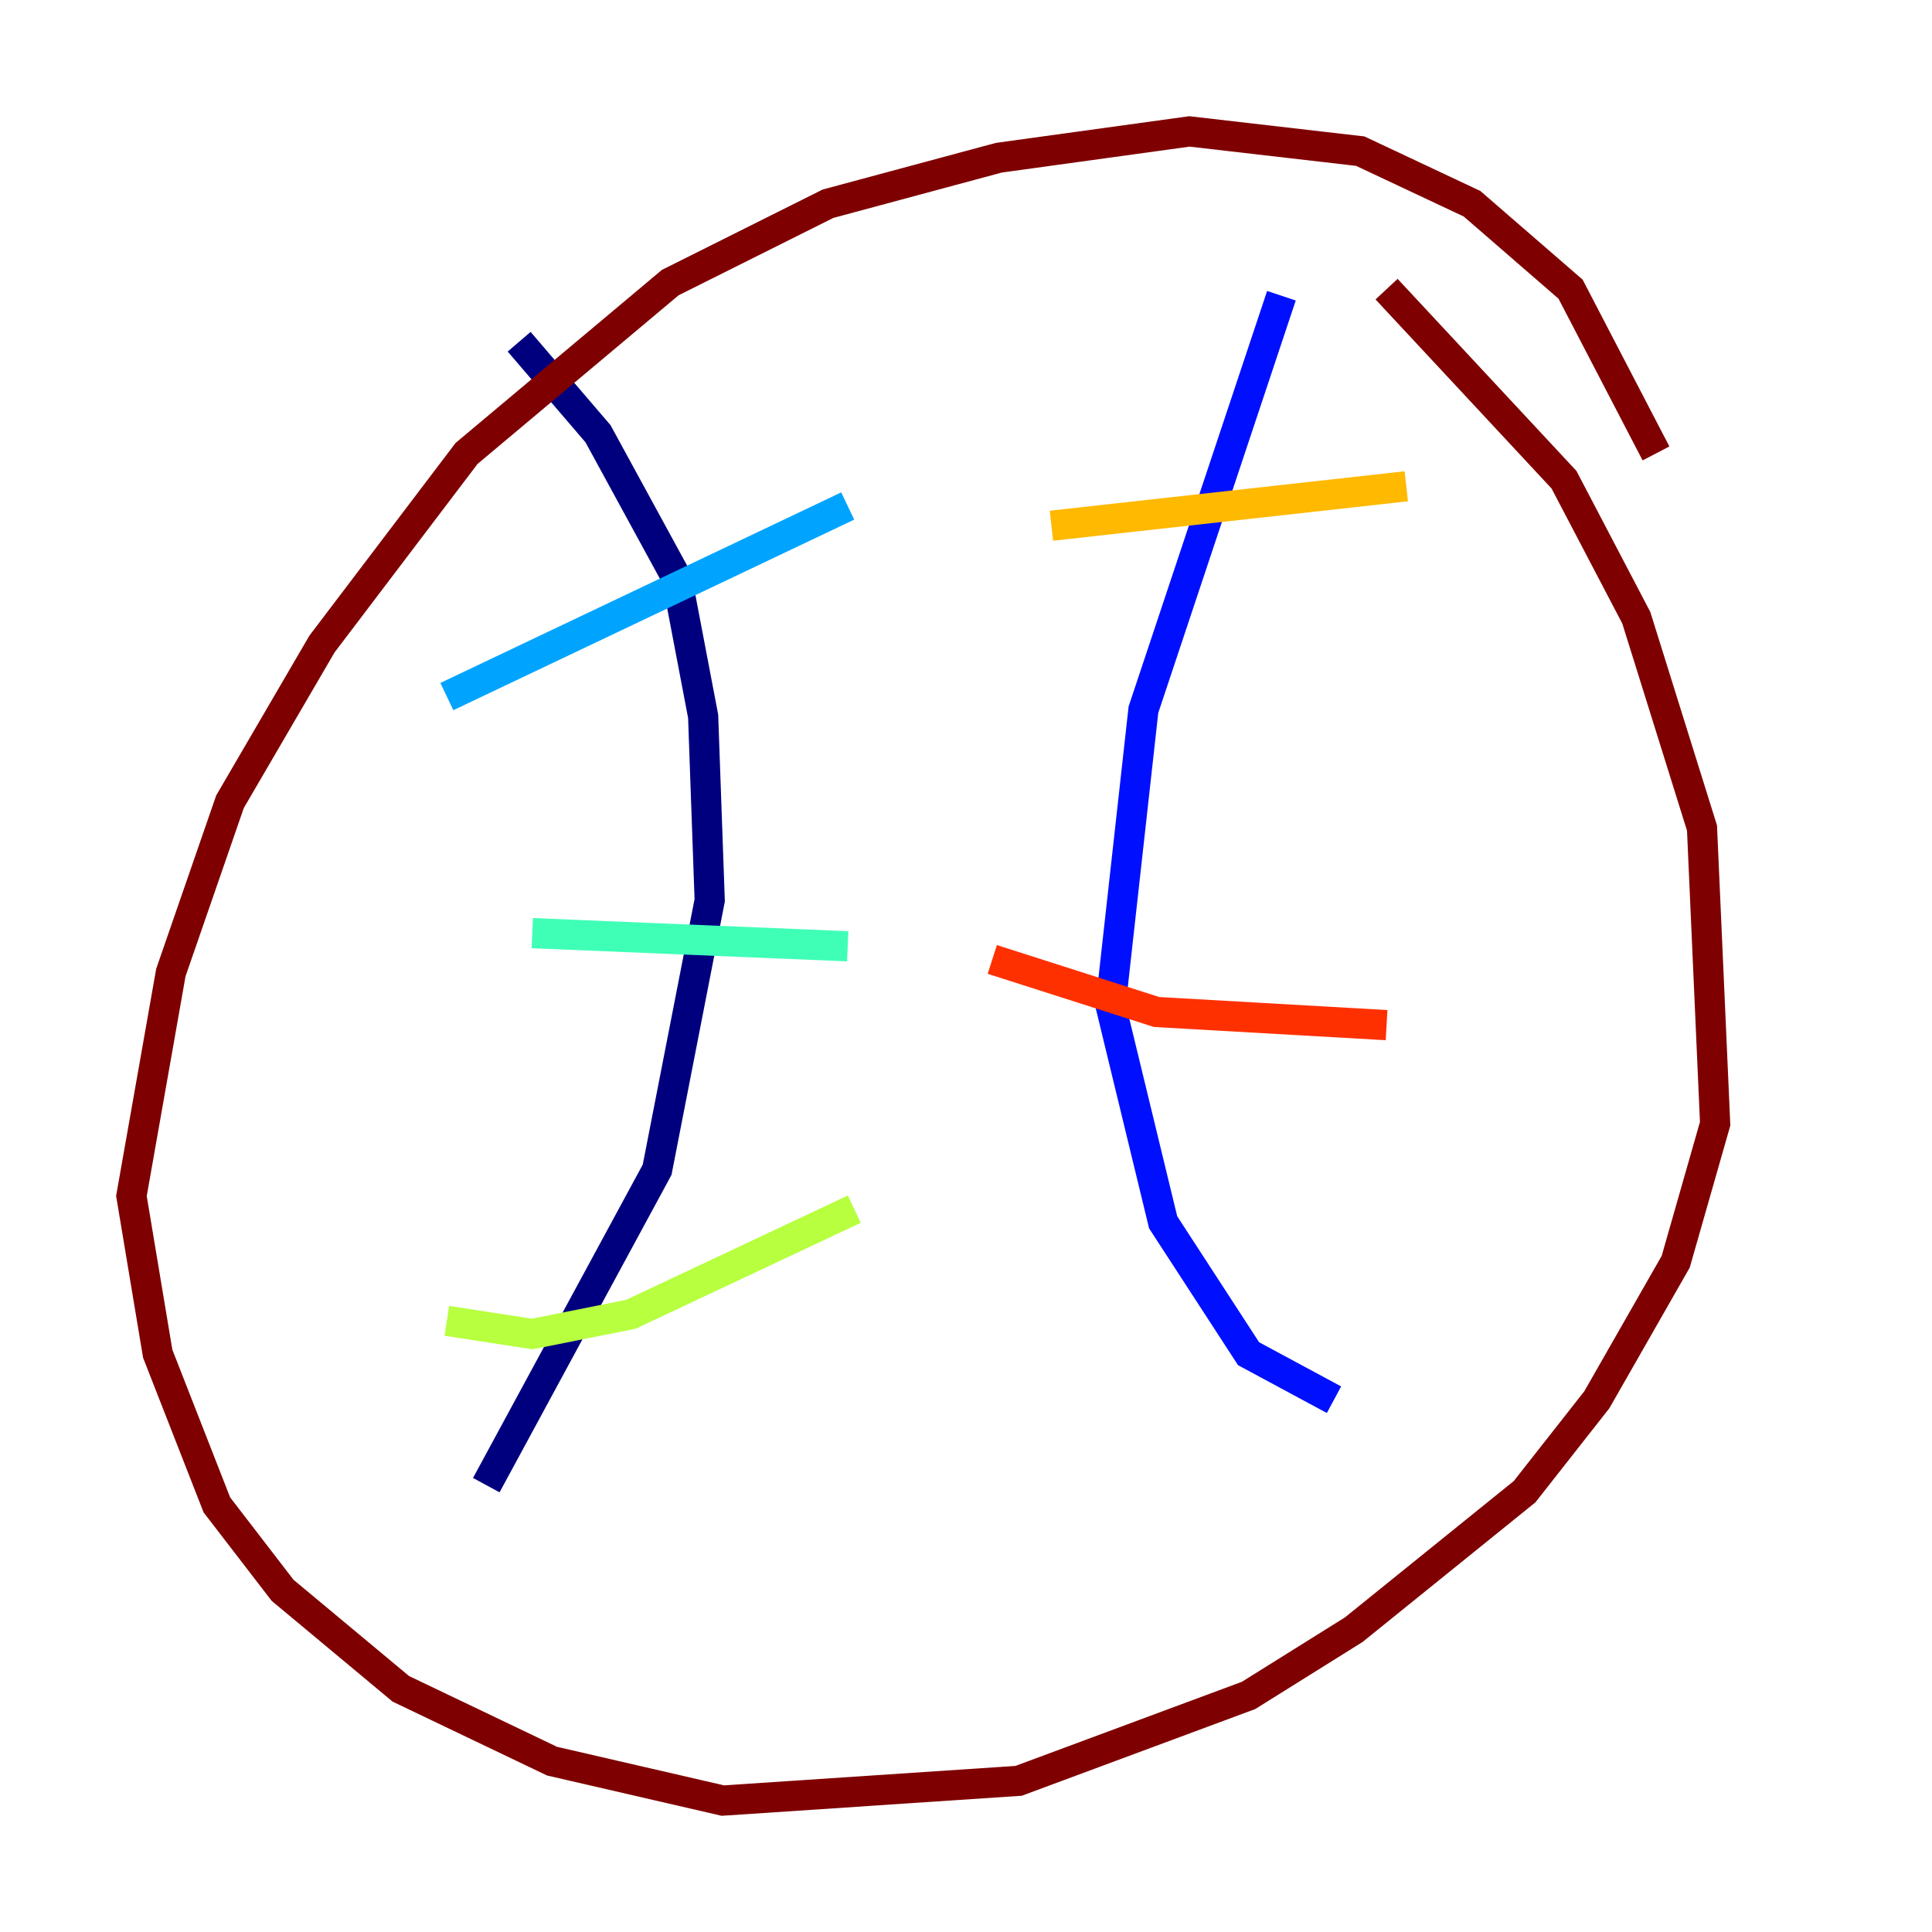 <?xml version="1.0" encoding="utf-8" ?>
<svg baseProfile="tiny" height="128" version="1.2" viewBox="0,0,128,128" width="128" xmlns="http://www.w3.org/2000/svg" xmlns:ev="http://www.w3.org/2001/xml-events" xmlns:xlink="http://www.w3.org/1999/xlink"><defs /><polyline fill="none" points="34.395,22.64 39.619,28.735 44.843,38.313 46.585,47.456 47.02,59.646 43.537,77.497 32.218,98.395" stroke="#00007f" stroke-width="2" /><polyline fill="none" points="84.898,19.592 75.755,47.02 73.578,66.612 77.061,80.98 82.721,89.687 88.381,92.735" stroke="#0010ff" stroke-width="2" /><polyline fill="none" points="29.605,46.15 56.163,33.524" stroke="#00a4ff" stroke-width="2" /><polyline fill="none" points="35.265,61.823 56.163,62.694" stroke="#3fffb7" stroke-width="2" /><polyline fill="none" points="29.605,87.51 35.265,88.381 41.796,87.075 56.599,80.109" stroke="#b7ff3f" stroke-width="2" /><polyline fill="none" points="69.66,34.83 93.17,32.218" stroke="#ffb900" stroke-width="2" /><polyline fill="none" points="65.742,63.565 76.626,67.048 91.864,67.918" stroke="#ff3000" stroke-width="2" /><polyline fill="none" points="109.714,30.041 104.054,19.157 97.524,13.497 90.122,10.014 78.803,8.707 66.177,10.449 54.857,13.497 44.408,18.721 30.912,30.041 21.333,42.667 15.238,53.116 11.32,64.435 8.707,79.238 10.449,89.687 14.367,99.701 18.721,105.361 26.558,111.891 36.571,116.68 47.891,119.293 67.483,117.986 82.721,112.326 89.687,107.973 101.007,98.83 105.796,92.735 111.02,83.592 113.633,74.449 112.762,54.857 108.408,40.925 103.619,31.782 91.864,19.157" stroke="#7f0000" stroke-width="2" /></svg>
